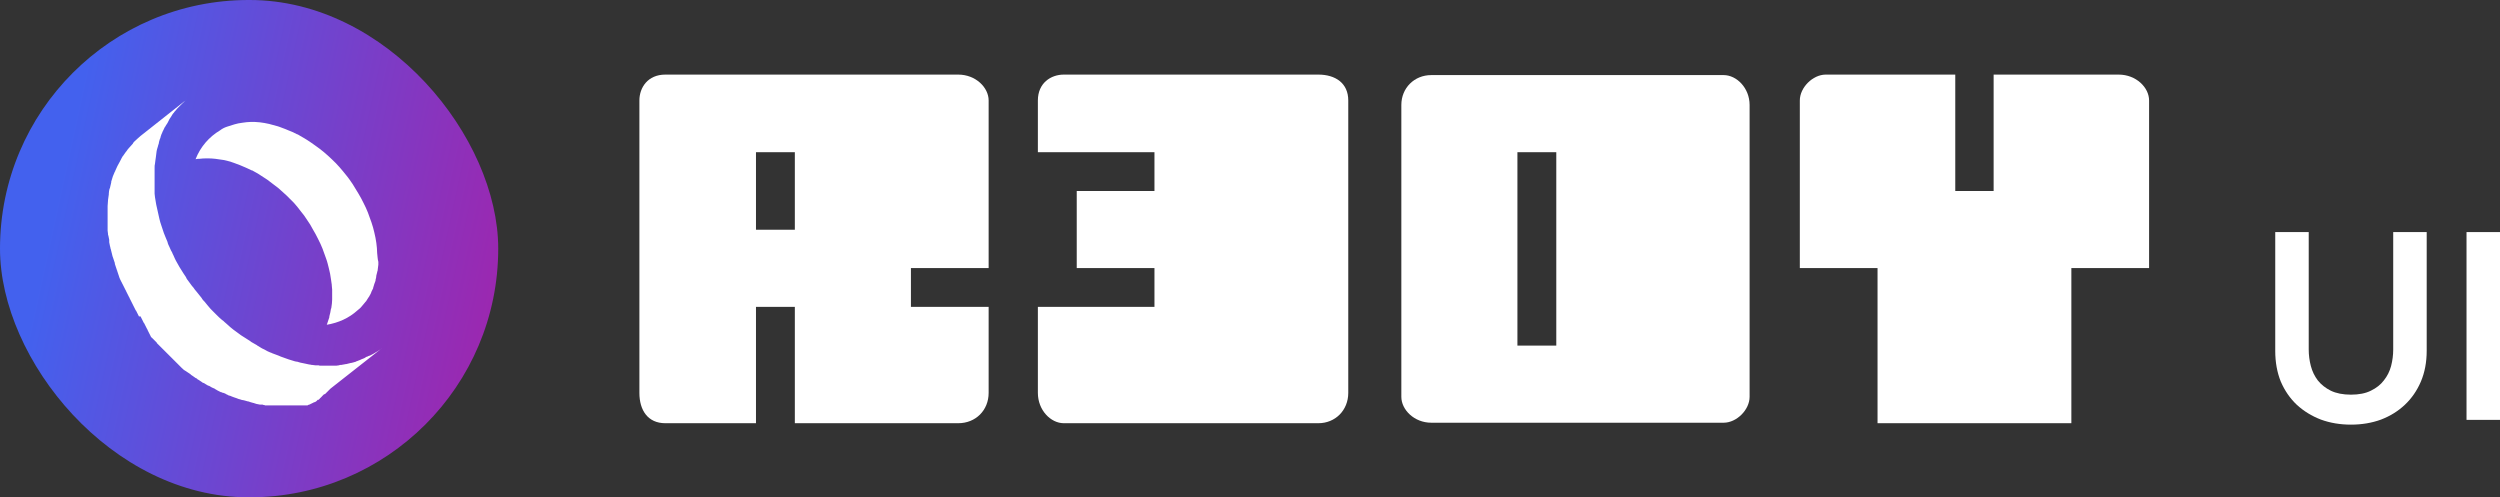 <svg width="186" height="37" viewBox="0 0 186 37" fill="none" xmlns="http://www.w3.org/2000/svg">
<rect x="0" y="0" width="186" height="37" fill="#333333" stroke="none"/>
<path d="M73.555 19.943H67.773V22.829H73.555V29.23C73.555 30.525 72.592 31.487 71.294 31.487H59.136V22.829H56.245V31.487H49.498C48.201 31.487 47.571 30.525 47.571 29.23V7.474C47.571 6.512 48.201 5.55 49.498 5.55H71.294C72.592 5.55 73.555 6.512 73.555 7.474V19.943ZM59.136 17.094V11.322H56.245V17.094H59.136Z" fill="white"/>
<path d="M79.145 31.487C78.182 31.487 77.218 30.525 77.218 29.23V22.829H80.109H85.892V19.943H80.109V14.208H85.892V11.322H77.218V7.474C77.218 6.179 78.182 5.55 79.145 5.55H98.087C99.347 5.55 100.311 6.179 100.311 7.474V29.23C100.311 30.525 99.347 31.487 98.087 31.487H79.145Z" fill="white"/>
<path d="M128.243 5.587C129.206 5.587 130.17 6.549 130.17 7.807V29.526C130.17 30.488 129.206 31.45 128.243 31.45H106.484C105.223 31.45 104.26 30.488 104.26 29.526V7.807C104.26 6.549 105.223 5.587 106.484 5.587H128.243ZM115.788 25.715V11.322H112.896V25.715H115.788Z" fill="white"/>
<path d="M159.892 19.943H154.109V31.487H139.689V19.943H133.907V7.474C133.907 6.512 134.871 5.55 135.834 5.55H145.472V14.208H148.326V5.55H157.63C158.928 5.55 159.892 6.512 159.892 7.474V19.943Z" fill="white"/>
<rect width="37.068" height="37" rx="18.5" fill="url(#paint0_linear_139_313)"/>
<path d="M28.06 18.826C28.06 18.587 28.03 18.319 28 18.08C27.97 17.811 27.91 17.573 27.851 17.304C27.791 17.066 27.731 16.797 27.641 16.558C27.552 16.32 27.462 16.051 27.372 15.813C27.283 15.574 27.163 15.335 27.044 15.097C26.924 14.858 26.805 14.619 26.655 14.381C26.506 14.142 26.386 13.933 26.237 13.695C26.087 13.486 25.938 13.247 25.758 13.038C25.43 12.621 25.071 12.203 24.683 11.845C24.503 11.666 24.294 11.487 24.085 11.308C23.876 11.129 23.666 10.98 23.457 10.831C23.248 10.682 23.039 10.532 22.8 10.383C22.59 10.264 22.351 10.115 22.142 9.995C22.142 9.995 22.142 9.995 22.112 9.995C21.903 9.876 21.694 9.787 21.455 9.697C21.395 9.667 21.305 9.637 21.245 9.608C21.096 9.548 20.917 9.488 20.767 9.429C20.737 9.429 20.708 9.399 20.678 9.399C20.468 9.339 20.229 9.28 20.02 9.22C19.781 9.16 19.542 9.13 19.333 9.101C19.094 9.071 18.884 9.071 18.675 9.071C18.466 9.071 18.257 9.101 18.048 9.13C17.838 9.16 17.629 9.19 17.45 9.25C17.271 9.309 17.061 9.369 16.882 9.429C16.703 9.488 16.523 9.578 16.374 9.697C15.567 10.175 14.909 10.92 14.551 11.845C14.64 11.815 14.76 11.815 14.85 11.815C15.029 11.785 15.208 11.785 15.418 11.785C15.597 11.785 15.806 11.785 16.015 11.815C16.224 11.845 16.434 11.875 16.643 11.905C16.852 11.964 17.091 11.994 17.3 12.084C17.33 12.084 17.36 12.114 17.39 12.114C17.569 12.173 17.719 12.233 17.868 12.293C17.928 12.322 18.018 12.352 18.078 12.382C18.287 12.472 18.496 12.561 18.735 12.68C18.735 12.68 18.735 12.68 18.765 12.68C18.974 12.8 19.213 12.919 19.422 13.068C19.632 13.217 19.871 13.337 20.08 13.516C20.289 13.665 20.498 13.844 20.708 13.993C20.917 14.172 21.096 14.351 21.305 14.53C21.485 14.709 21.694 14.918 21.873 15.097C22.052 15.306 22.232 15.514 22.381 15.723C22.561 15.932 22.71 16.141 22.859 16.38C23.009 16.588 23.158 16.827 23.278 17.066C23.427 17.304 23.547 17.543 23.666 17.782C23.786 18.02 23.905 18.259 23.995 18.498C24.085 18.736 24.174 19.005 24.264 19.243C24.354 19.482 24.413 19.75 24.473 19.989C24.533 20.228 24.593 20.496 24.623 20.765C24.653 20.914 24.653 21.033 24.683 21.182V21.212C24.683 21.332 24.712 21.451 24.712 21.54C24.712 21.749 24.712 21.958 24.712 22.167C24.712 22.197 24.712 22.227 24.712 22.286C24.712 22.495 24.683 22.674 24.653 22.883C24.653 22.913 24.653 22.942 24.623 22.972C24.593 23.151 24.563 23.36 24.503 23.539C24.503 23.569 24.503 23.569 24.503 23.599C24.443 23.778 24.384 23.957 24.324 24.136C24.324 24.136 24.324 24.166 24.294 24.166C25.191 24.017 25.968 23.659 26.595 23.092C26.655 23.032 26.715 23.002 26.775 22.942C26.805 22.913 26.805 22.913 26.834 22.883C26.894 22.823 26.954 22.734 27.014 22.674C27.073 22.614 27.103 22.555 27.163 22.495C27.193 22.465 27.193 22.435 27.223 22.435C27.283 22.346 27.312 22.286 27.372 22.197C27.402 22.137 27.462 22.077 27.492 22.018C27.492 21.988 27.522 21.958 27.522 21.958C27.581 21.869 27.611 21.779 27.641 21.69C27.671 21.6 27.731 21.54 27.761 21.451V21.421C27.791 21.332 27.821 21.242 27.851 21.123C27.88 21.033 27.91 20.974 27.94 20.884C27.94 20.854 27.94 20.854 27.94 20.825C27.97 20.705 28 20.616 28 20.496C28.03 20.407 28.03 20.347 28.06 20.258C28.06 20.228 28.06 20.198 28.09 20.168C28.119 20.019 28.119 19.84 28.149 19.691C28.149 19.661 28.149 19.631 28.149 19.601C28.149 19.572 28.149 19.542 28.149 19.482C28.09 19.273 28.09 19.064 28.06 18.826Z" fill="white"/>
<path d="M28.09 26.134C28.03 26.164 28 26.194 27.94 26.224C27.88 26.254 27.851 26.284 27.791 26.314C27.761 26.314 27.761 26.343 27.731 26.343C27.701 26.373 27.641 26.403 27.611 26.403C27.581 26.433 27.522 26.463 27.492 26.463C27.462 26.463 27.432 26.492 27.402 26.492C27.342 26.522 27.312 26.552 27.253 26.552C27.223 26.582 27.193 26.582 27.163 26.612C27.133 26.642 27.103 26.642 27.044 26.671C26.984 26.701 26.954 26.701 26.894 26.731C26.864 26.731 26.834 26.761 26.834 26.761C26.775 26.791 26.745 26.791 26.685 26.821C26.625 26.85 26.595 26.85 26.535 26.88C26.506 26.88 26.506 26.88 26.476 26.91C26.416 26.94 26.326 26.94 26.267 26.97C26.237 26.97 26.177 27 26.147 27H26.117C25.997 27.029 25.878 27.059 25.758 27.089H25.729C25.609 27.119 25.519 27.119 25.4 27.149H25.37C25.31 27.149 25.28 27.149 25.221 27.179C25.161 27.179 25.071 27.208 25.011 27.208C24.981 27.208 24.981 27.208 24.951 27.208C24.892 27.208 24.832 27.208 24.802 27.208C24.742 27.208 24.683 27.208 24.653 27.208C24.623 27.208 24.593 27.208 24.563 27.208C24.503 27.208 24.443 27.208 24.384 27.208C24.354 27.208 24.294 27.208 24.264 27.208C24.234 27.208 24.174 27.208 24.145 27.208C24.085 27.208 24.025 27.208 23.965 27.208C23.935 27.208 23.905 27.208 23.876 27.208C23.816 27.208 23.756 27.208 23.696 27.179C23.637 27.179 23.577 27.179 23.517 27.179C23.487 27.179 23.487 27.179 23.457 27.179C23.367 27.179 23.308 27.149 23.218 27.149C23.158 27.149 23.128 27.149 23.069 27.119C23.069 27.119 23.069 27.119 23.039 27.119C23.039 27.119 23.039 27.119 23.009 27.119C22.859 27.089 22.74 27.059 22.59 27.029C22.441 27 22.262 26.97 22.112 26.91C22.112 26.91 22.112 26.91 22.082 26.91C22.023 26.91 21.963 26.88 21.933 26.88C21.634 26.791 21.335 26.701 21.036 26.582C20.947 26.552 20.857 26.522 20.737 26.463C20.648 26.433 20.588 26.403 20.498 26.373C20.409 26.343 20.349 26.314 20.259 26.284C20.2 26.254 20.14 26.224 20.11 26.224C19.96 26.164 19.841 26.105 19.691 26.015C19.662 26.015 19.662 25.985 19.632 25.985C19.482 25.926 19.363 25.836 19.213 25.747C19.183 25.747 19.154 25.717 19.124 25.687C18.974 25.598 18.855 25.538 18.705 25.448C18.675 25.419 18.616 25.389 18.586 25.359C18.466 25.299 18.376 25.21 18.257 25.15C18.137 25.09 18.048 25.001 17.928 24.941C17.898 24.911 17.838 24.881 17.808 24.852C17.659 24.732 17.51 24.643 17.36 24.523C17.211 24.404 17.061 24.285 16.942 24.166C16.852 24.106 16.792 24.016 16.703 23.957C16.643 23.897 16.583 23.837 16.523 23.808C16.374 23.688 16.254 23.569 16.105 23.42C16.015 23.33 15.926 23.241 15.836 23.151C15.716 23.032 15.597 22.913 15.507 22.793C15.447 22.734 15.418 22.674 15.358 22.614C15.328 22.555 15.268 22.525 15.238 22.465C15.149 22.376 15.059 22.286 14.999 22.167C14.88 22.018 14.76 21.869 14.64 21.719C14.581 21.66 14.551 21.6 14.491 21.54C14.431 21.451 14.372 21.361 14.282 21.272C14.162 21.123 14.073 20.974 13.953 20.824C13.893 20.765 13.864 20.675 13.834 20.616C13.774 20.526 13.714 20.437 13.654 20.347C13.565 20.198 13.445 20.019 13.355 19.87C13.266 19.721 13.176 19.542 13.086 19.392C13.027 19.273 12.967 19.154 12.907 19.005C12.877 18.975 12.877 18.915 12.847 18.885C12.818 18.796 12.788 18.736 12.728 18.647C12.698 18.557 12.638 18.468 12.608 18.378C12.549 18.259 12.489 18.14 12.459 17.99C12.399 17.871 12.369 17.752 12.309 17.632C12.28 17.543 12.22 17.424 12.19 17.334C12.13 17.155 12.07 16.976 12.011 16.797C11.951 16.618 11.891 16.439 11.861 16.29C11.801 16.021 11.742 15.753 11.682 15.485C11.652 15.395 11.652 15.306 11.622 15.216C11.592 15.037 11.562 14.858 11.532 14.679C11.532 14.589 11.502 14.5 11.502 14.411C11.502 14.381 11.502 14.351 11.502 14.321C11.502 14.261 11.502 14.232 11.502 14.202C11.502 14.172 11.502 14.142 11.502 14.142C11.502 14.112 11.502 14.082 11.502 14.053C11.502 14.023 11.502 13.963 11.502 13.933C11.502 13.844 11.502 13.784 11.502 13.695C11.502 13.695 11.502 13.695 11.502 13.665C11.502 13.635 11.502 13.605 11.502 13.575C11.502 13.486 11.502 13.366 11.502 13.277C11.502 13.187 11.502 13.098 11.502 12.979C11.502 12.859 11.502 12.74 11.502 12.621C11.502 12.591 11.502 12.531 11.502 12.501C11.502 12.382 11.502 12.263 11.532 12.173C11.532 12.084 11.562 12.024 11.562 11.934C11.562 11.875 11.592 11.785 11.592 11.726C11.592 11.636 11.622 11.576 11.622 11.487C11.622 11.398 11.652 11.338 11.652 11.248C11.682 11.159 11.682 11.069 11.712 11.01C11.742 10.95 11.742 10.89 11.771 10.801C11.801 10.711 11.831 10.652 11.831 10.562C11.861 10.502 11.861 10.413 11.891 10.353C11.921 10.294 11.951 10.234 11.951 10.174C11.981 10.115 11.981 10.055 12.011 9.995C12.04 9.936 12.07 9.876 12.1 9.787C12.13 9.727 12.16 9.667 12.19 9.608C12.22 9.548 12.25 9.458 12.309 9.399C12.339 9.339 12.369 9.279 12.399 9.25C12.429 9.19 12.489 9.13 12.519 9.041C12.549 8.981 12.578 8.921 12.608 8.862C12.638 8.802 12.698 8.742 12.728 8.683C12.758 8.623 12.788 8.593 12.817 8.534C12.847 8.474 12.907 8.414 12.937 8.384C12.967 8.325 12.997 8.295 13.056 8.235C13.116 8.176 13.146 8.116 13.206 8.056C13.236 8.026 13.296 7.967 13.325 7.937C13.385 7.877 13.415 7.848 13.475 7.788C13.505 7.758 13.565 7.698 13.595 7.669C13.654 7.609 13.714 7.579 13.744 7.519C13.804 7.49 13.834 7.43 13.893 7.4L10.456 10.115C10.367 10.204 10.277 10.264 10.187 10.353L10.158 10.383C10.068 10.473 9.978 10.532 9.918 10.622C9.918 10.622 9.889 10.652 9.889 10.681C9.799 10.771 9.739 10.861 9.649 10.95L9.62 10.98C9.53 11.069 9.47 11.159 9.41 11.248C9.41 11.248 9.41 11.278 9.38 11.278C9.321 11.368 9.231 11.487 9.171 11.576C9.171 11.576 9.171 11.606 9.141 11.606C9.082 11.696 9.022 11.815 8.962 11.934C8.962 11.964 8.932 11.964 8.932 11.994C8.872 12.114 8.813 12.203 8.753 12.322C8.753 12.352 8.723 12.352 8.723 12.382C8.663 12.501 8.633 12.591 8.574 12.71C8.574 12.74 8.574 12.74 8.544 12.77C8.484 12.889 8.454 13.008 8.394 13.128C8.364 13.247 8.305 13.396 8.275 13.516C8.275 13.545 8.275 13.545 8.275 13.575C8.245 13.695 8.215 13.814 8.185 13.963C8.185 13.993 8.185 14.023 8.155 14.023C8.125 14.142 8.095 14.291 8.095 14.411C8.095 14.44 8.095 14.44 8.095 14.47C8.065 14.619 8.065 14.739 8.036 14.888V14.918C8.036 15.067 8.006 15.186 8.006 15.335V15.365C8.006 15.514 8.006 15.664 8.006 15.813C8.006 15.842 8.006 15.872 8.006 15.872C8.006 16.021 8.006 16.171 8.006 16.32V16.35C8.006 16.379 8.006 16.379 8.006 16.409C8.006 16.469 8.006 16.558 8.006 16.618C8.006 16.648 8.006 16.678 8.006 16.678C8.006 16.708 8.006 16.708 8.006 16.737C8.006 16.767 8.006 16.797 8.006 16.827C8.006 16.857 8.006 16.887 8.006 16.916C8.006 16.946 8.006 16.976 8.006 17.036C8.006 17.066 8.006 17.095 8.006 17.125V17.155C8.006 17.245 8.036 17.304 8.036 17.394C8.036 17.453 8.036 17.483 8.065 17.543C8.065 17.602 8.095 17.632 8.095 17.692C8.095 17.752 8.125 17.782 8.125 17.841C8.125 17.871 8.125 17.901 8.125 17.931C8.125 17.931 8.125 17.931 8.125 17.96C8.125 17.99 8.125 17.99 8.125 18.02C8.125 18.08 8.155 18.11 8.155 18.169C8.155 18.229 8.185 18.259 8.185 18.319C8.185 18.348 8.215 18.378 8.215 18.438C8.215 18.468 8.215 18.497 8.245 18.527C8.245 18.527 8.245 18.527 8.245 18.557C8.245 18.587 8.275 18.617 8.275 18.677C8.275 18.706 8.305 18.736 8.305 18.796C8.305 18.826 8.334 18.855 8.334 18.915C8.334 18.945 8.364 18.975 8.364 19.035C8.364 19.064 8.364 19.094 8.394 19.094V19.124C8.394 19.154 8.424 19.184 8.424 19.213C8.424 19.243 8.454 19.273 8.454 19.303C8.454 19.333 8.484 19.363 8.484 19.392C8.484 19.422 8.514 19.452 8.514 19.482C8.514 19.512 8.544 19.542 8.544 19.571V19.601V19.631C8.544 19.661 8.574 19.691 8.574 19.721C8.574 19.75 8.603 19.78 8.603 19.81C8.603 19.84 8.633 19.87 8.633 19.9C8.633 19.929 8.663 19.959 8.663 19.989C8.663 20.019 8.693 20.049 8.693 20.079C8.693 20.108 8.693 20.108 8.723 20.138V20.168C8.723 20.198 8.753 20.228 8.753 20.258C8.753 20.287 8.783 20.317 8.783 20.347C8.783 20.377 8.813 20.407 8.813 20.437C8.813 20.466 8.843 20.496 8.843 20.526C8.843 20.556 8.872 20.586 8.872 20.616C8.872 20.645 8.902 20.675 8.902 20.705C8.902 20.705 8.902 20.735 8.932 20.735V20.765C8.932 20.795 8.962 20.824 8.962 20.824C8.962 20.854 8.992 20.884 8.992 20.884C8.992 20.914 9.022 20.944 9.022 20.944C9.022 20.974 9.052 21.003 9.052 21.003L9.082 21.063C9.082 21.093 9.111 21.123 9.111 21.123C9.111 21.152 9.141 21.152 9.141 21.182C9.141 21.212 9.171 21.212 9.171 21.242C9.171 21.272 9.201 21.272 9.201 21.302C9.201 21.331 9.231 21.331 9.231 21.361C9.231 21.391 9.261 21.391 9.261 21.421C9.261 21.451 9.291 21.451 9.291 21.481C9.291 21.511 9.321 21.511 9.321 21.54C9.321 21.57 9.351 21.57 9.351 21.6C9.351 21.6 9.351 21.63 9.38 21.63V21.66C9.38 21.689 9.41 21.689 9.41 21.719C9.41 21.749 9.44 21.749 9.44 21.779C9.44 21.809 9.47 21.809 9.47 21.839C9.47 21.869 9.5 21.869 9.5 21.898C9.5 21.928 9.53 21.928 9.53 21.958C9.53 21.988 9.56 21.988 9.56 22.018C9.56 22.047 9.59 22.047 9.59 22.077C9.59 22.077 9.59 22.107 9.62 22.107C9.62 22.107 9.62 22.107 9.62 22.137C9.62 22.167 9.649 22.167 9.649 22.197C9.649 22.227 9.679 22.227 9.679 22.256C9.679 22.286 9.709 22.286 9.709 22.316C9.709 22.346 9.739 22.346 9.739 22.376C9.739 22.405 9.769 22.405 9.769 22.435C9.769 22.465 9.799 22.465 9.799 22.495C9.799 22.525 9.829 22.525 9.829 22.555C9.829 22.584 9.859 22.584 9.859 22.614C9.859 22.644 9.889 22.644 9.889 22.674C9.889 22.704 9.918 22.704 9.918 22.734C9.918 22.764 9.948 22.764 9.948 22.793C9.948 22.823 9.978 22.823 9.978 22.853C9.978 22.883 10.008 22.883 10.008 22.913C10.008 22.942 10.038 22.942 10.038 22.972C10.038 23.002 10.068 23.002 10.068 23.032C10.068 23.062 10.098 23.062 10.098 23.092L10.128 23.121C10.128 23.151 10.158 23.151 10.158 23.181C10.158 23.211 10.187 23.211 10.187 23.241C10.187 23.271 10.217 23.271 10.217 23.3C10.217 23.33 10.247 23.33 10.247 23.36C10.247 23.39 10.277 23.39 10.277 23.42C10.277 23.45 10.307 23.45 10.307 23.479C10.307 23.509 10.337 23.509 10.337 23.539C10.456 23.539 10.456 23.539 10.456 23.539C10.456 23.569 10.486 23.569 10.486 23.599C10.486 23.629 10.516 23.629 10.516 23.658C10.516 23.688 10.546 23.688 10.546 23.718C10.546 23.748 10.576 23.748 10.576 23.778C10.576 23.808 10.606 23.808 10.606 23.837C10.606 23.867 10.636 23.867 10.636 23.897C10.636 23.927 10.666 23.927 10.666 23.957C10.666 23.987 10.695 23.987 10.695 24.016L10.725 24.046C10.725 24.076 10.755 24.076 10.755 24.106C10.755 24.136 10.785 24.136 10.785 24.166C10.785 24.195 10.815 24.195 10.815 24.225C10.815 24.255 10.845 24.255 10.845 24.285C10.845 24.315 10.875 24.315 10.875 24.345C10.875 24.374 10.905 24.374 10.905 24.404C10.905 24.434 10.935 24.434 10.935 24.464L10.964 24.494C10.964 24.494 10.964 24.494 10.964 24.523C10.964 24.553 10.994 24.553 10.994 24.583C10.994 24.613 11.024 24.613 11.024 24.643C11.024 24.673 11.054 24.673 11.054 24.703C11.054 24.732 11.084 24.732 11.084 24.762C11.084 24.792 11.114 24.792 11.114 24.822C11.114 24.852 11.144 24.852 11.144 24.881C11.144 24.911 11.174 24.911 11.174 24.941C11.174 24.971 11.204 24.971 11.204 25.001C11.204 25.031 11.233 25.031 11.233 25.061C11.233 25.09 11.263 25.09 11.293 25.12C11.323 25.15 11.323 25.15 11.353 25.18C11.383 25.21 11.383 25.21 11.413 25.239C11.443 25.269 11.443 25.269 11.473 25.299C11.502 25.329 11.502 25.329 11.532 25.359C11.562 25.389 11.562 25.389 11.592 25.419C11.622 25.448 11.622 25.448 11.652 25.478C11.652 25.508 11.682 25.508 11.682 25.538C11.712 25.568 11.712 25.568 11.742 25.598C11.771 25.627 11.771 25.627 11.801 25.657C11.831 25.687 11.831 25.687 11.861 25.717C11.891 25.747 11.891 25.747 11.921 25.776C11.951 25.806 11.951 25.806 11.981 25.836C12.011 25.866 12.011 25.866 12.04 25.896L12.07 25.926C12.1 25.956 12.1 25.956 12.13 25.985C12.16 26.015 12.16 26.015 12.19 26.045C12.22 26.075 12.22 26.075 12.25 26.105C12.28 26.134 12.28 26.134 12.309 26.164C12.339 26.194 12.339 26.194 12.369 26.224C12.399 26.254 12.399 26.254 12.429 26.284C12.459 26.314 12.459 26.314 12.489 26.343C12.489 26.343 12.489 26.343 12.519 26.373L12.549 26.403C12.578 26.433 12.578 26.433 12.608 26.463C12.638 26.492 12.638 26.492 12.668 26.522C12.698 26.552 12.698 26.552 12.728 26.582C12.758 26.612 12.758 26.612 12.788 26.642C12.817 26.671 12.818 26.671 12.847 26.701C12.877 26.731 12.877 26.731 12.907 26.761L12.937 26.791L12.967 26.821C12.997 26.85 12.997 26.85 13.027 26.88C13.056 26.91 13.056 26.91 13.086 26.94C13.116 26.97 13.116 26.97 13.146 27C13.176 27.029 13.176 27.029 13.206 27.059C13.236 27.089 13.236 27.089 13.266 27.119C13.296 27.149 13.296 27.149 13.325 27.179C13.355 27.208 13.355 27.208 13.385 27.238C13.415 27.268 13.415 27.268 13.445 27.298C13.475 27.328 13.475 27.328 13.505 27.358C13.535 27.387 13.535 27.387 13.565 27.417C13.595 27.447 13.624 27.447 13.624 27.477C13.654 27.507 13.684 27.507 13.714 27.537C13.714 27.537 13.714 27.537 13.744 27.566C13.774 27.566 13.774 27.596 13.804 27.596C13.834 27.626 13.864 27.626 13.893 27.656C13.923 27.686 13.953 27.686 13.983 27.716C14.013 27.745 14.043 27.745 14.073 27.775C14.103 27.805 14.133 27.805 14.162 27.835C14.192 27.865 14.192 27.865 14.222 27.895C14.252 27.924 14.282 27.924 14.312 27.954C14.342 27.984 14.372 27.984 14.402 28.014C14.431 28.044 14.461 28.073 14.491 28.073C14.521 28.103 14.551 28.133 14.581 28.133C14.611 28.133 14.611 28.163 14.64 28.163C14.64 28.163 14.67 28.163 14.67 28.193C14.7 28.223 14.73 28.253 14.76 28.253C14.79 28.282 14.82 28.282 14.85 28.312C14.88 28.342 14.909 28.342 14.939 28.372C14.969 28.402 14.999 28.402 15.029 28.431C15.059 28.461 15.089 28.491 15.149 28.491C15.208 28.521 15.238 28.551 15.298 28.581C15.358 28.61 15.388 28.64 15.447 28.67C15.477 28.67 15.477 28.7 15.507 28.7C15.507 28.7 15.507 28.7 15.537 28.7C15.567 28.7 15.567 28.73 15.597 28.73C15.657 28.76 15.687 28.79 15.746 28.819C15.806 28.849 15.866 28.879 15.956 28.909C15.956 28.909 15.985 28.909 15.985 28.939C16.015 28.939 16.015 28.968 16.045 28.968C16.105 28.998 16.135 29.028 16.195 29.058C16.284 29.088 16.344 29.148 16.434 29.177H16.464C16.523 29.207 16.583 29.237 16.643 29.237C16.733 29.267 16.792 29.297 16.882 29.356C16.912 29.356 16.912 29.356 16.942 29.386C17.002 29.416 17.061 29.446 17.121 29.446C17.211 29.476 17.3 29.535 17.42 29.565C17.48 29.595 17.54 29.595 17.599 29.625C17.659 29.655 17.689 29.655 17.749 29.684C17.779 29.684 17.838 29.714 17.868 29.714C17.958 29.744 18.018 29.774 18.107 29.774C18.137 29.774 18.197 29.804 18.227 29.804C18.287 29.834 18.376 29.834 18.436 29.863C18.436 29.863 18.436 29.863 18.466 29.863C18.526 29.893 18.586 29.893 18.645 29.923C18.705 29.953 18.795 29.953 18.855 29.983C18.884 29.983 18.914 29.983 18.944 30.013C18.974 30.013 19.004 30.013 19.034 30.042C19.094 30.042 19.124 30.072 19.183 30.072C19.243 30.072 19.273 30.102 19.333 30.102C19.363 30.102 19.363 30.102 19.392 30.102C19.392 30.102 19.392 30.102 19.422 30.102C19.452 30.102 19.452 30.102 19.482 30.102C19.512 30.102 19.572 30.102 19.602 30.132C19.632 30.132 19.691 30.132 19.721 30.162C19.751 30.162 19.781 30.162 19.811 30.162C19.841 30.162 19.871 30.162 19.901 30.162C19.93 30.162 19.96 30.162 19.99 30.162C20.02 30.162 20.05 30.162 20.08 30.162C20.11 30.162 20.14 30.162 20.17 30.162C20.17 30.162 20.17 30.162 20.2 30.162C20.229 30.162 20.259 30.162 20.259 30.162C20.289 30.162 20.319 30.162 20.349 30.162C20.379 30.162 20.409 30.162 20.439 30.162C20.468 30.162 20.498 30.162 20.528 30.162C20.558 30.162 20.558 30.162 20.588 30.162C20.618 30.162 20.648 30.162 20.678 30.162C20.708 30.162 20.737 30.162 20.767 30.162C20.797 30.162 20.827 30.162 20.857 30.162C20.887 30.162 20.917 30.162 20.947 30.162C20.977 30.162 21.006 30.162 21.036 30.162C21.066 30.162 21.066 30.162 21.096 30.162C21.126 30.162 21.156 30.162 21.186 30.162C21.216 30.162 21.245 30.162 21.245 30.162C21.275 30.162 21.275 30.162 21.305 30.162C21.335 30.162 21.335 30.162 21.365 30.162C21.395 30.162 21.395 30.162 21.425 30.162C21.455 30.162 21.455 30.162 21.485 30.162C21.515 30.162 21.515 30.162 21.544 30.162C21.574 30.162 21.574 30.162 21.604 30.162C21.634 30.162 21.634 30.162 21.664 30.162C21.694 30.162 21.694 30.162 21.724 30.162C21.754 30.162 21.754 30.162 21.784 30.162C21.813 30.162 21.813 30.162 21.843 30.162C21.873 30.162 21.873 30.162 21.903 30.162C21.933 30.162 21.933 30.162 21.963 30.162C21.993 30.162 21.993 30.162 22.023 30.162C22.052 30.162 22.052 30.162 22.082 30.162C22.112 30.162 22.112 30.162 22.142 30.162C22.142 30.162 22.142 30.162 22.172 30.162H22.202C22.232 30.162 22.232 30.162 22.262 30.162C22.292 30.162 22.292 30.162 22.321 30.162C22.351 30.162 22.351 30.162 22.381 30.162C22.411 30.162 22.411 30.162 22.441 30.162C22.471 30.162 22.471 30.162 22.501 30.162C22.531 30.162 22.531 30.162 22.561 30.162C22.59 30.162 22.59 30.162 22.62 30.162C22.65 30.162 22.65 30.162 22.68 30.162C22.71 30.162 22.71 30.162 22.74 30.162C22.77 30.162 22.77 30.162 22.8 30.162C22.829 30.162 22.829 30.162 22.859 30.162C22.889 30.162 22.889 30.162 22.919 30.132C22.949 30.132 22.949 30.132 22.979 30.102H23.009C23.039 30.102 23.039 30.102 23.069 30.072C23.099 30.072 23.099 30.072 23.128 30.042C23.158 30.042 23.158 30.042 23.188 30.013C23.218 30.013 23.218 30.013 23.248 29.983C23.278 29.983 23.278 29.983 23.308 29.953C23.338 29.953 23.338 29.953 23.367 29.923H23.397C23.427 29.923 23.427 29.923 23.457 29.893C23.487 29.893 23.487 29.893 23.517 29.863C23.517 29.863 23.547 29.863 23.547 29.834C23.547 29.834 23.577 29.834 23.577 29.804C23.577 29.804 23.607 29.804 23.607 29.774C23.607 29.774 23.637 29.774 23.637 29.744H23.666C23.666 29.744 23.666 29.744 23.696 29.744C23.696 29.744 23.726 29.744 23.726 29.714C23.726 29.714 23.756 29.714 23.756 29.684C23.756 29.684 23.786 29.684 23.786 29.655C23.786 29.655 23.816 29.655 23.816 29.625C23.816 29.595 23.846 29.625 23.846 29.595C23.846 29.595 23.876 29.595 23.876 29.565C23.876 29.565 23.905 29.565 23.905 29.535C23.905 29.535 23.935 29.535 23.935 29.506L23.965 29.476L23.995 29.446L24.025 29.416L24.055 29.386L24.085 29.356L24.115 29.326C24.115 29.326 24.115 29.326 24.145 29.326C24.145 29.326 24.145 29.326 24.174 29.326L24.204 29.297L24.234 29.267L24.264 29.237L24.294 29.207L24.324 29.177L24.354 29.148L24.384 29.118L24.413 29.088L24.443 29.058L24.473 29.028L24.503 28.998L24.533 28.968L24.563 28.939L24.593 28.909L28.389 25.926L28.359 25.956C28.269 26.015 28.179 26.075 28.09 26.134Z" fill="white"/>
<path d="M180.546 26.107C180.546 26.949 180.401 27.712 180.111 28.396C179.821 29.067 179.426 29.64 178.925 30.113C178.424 30.587 177.831 30.955 177.146 31.218C176.46 31.468 175.716 31.593 174.912 31.593C174.108 31.593 173.363 31.468 172.678 31.218C171.993 30.955 171.393 30.587 170.879 30.113C170.378 29.64 169.983 29.067 169.693 28.396C169.416 27.712 169.278 26.949 169.278 26.107V17.267H171.769V26.009C171.769 26.416 171.821 26.824 171.927 27.232C172.032 27.627 172.203 27.982 172.441 28.298C172.691 28.613 173.014 28.87 173.409 29.067C173.818 29.265 174.319 29.363 174.912 29.363C175.505 29.363 175.999 29.265 176.395 29.067C176.803 28.87 177.126 28.613 177.363 28.298C177.614 27.982 177.792 27.627 177.897 27.232C178.003 26.824 178.055 26.416 178.055 26.009V17.267H180.546V26.107Z" fill="white"/>
<path d="M183.509 17.267H186V31.238H183.509V17.267Z" fill="white"/>
<defs>
<linearGradient id="paint0_linear_139_313" x1="15.573" y1="-37.5" x2="57.859" y2="-28.309" gradientUnits="userSpaceOnUse">
<stop stop-color="#4361EE"/>
<stop offset="1" stop-color="#B5179E"/>
</linearGradient>
</defs>
</svg>

